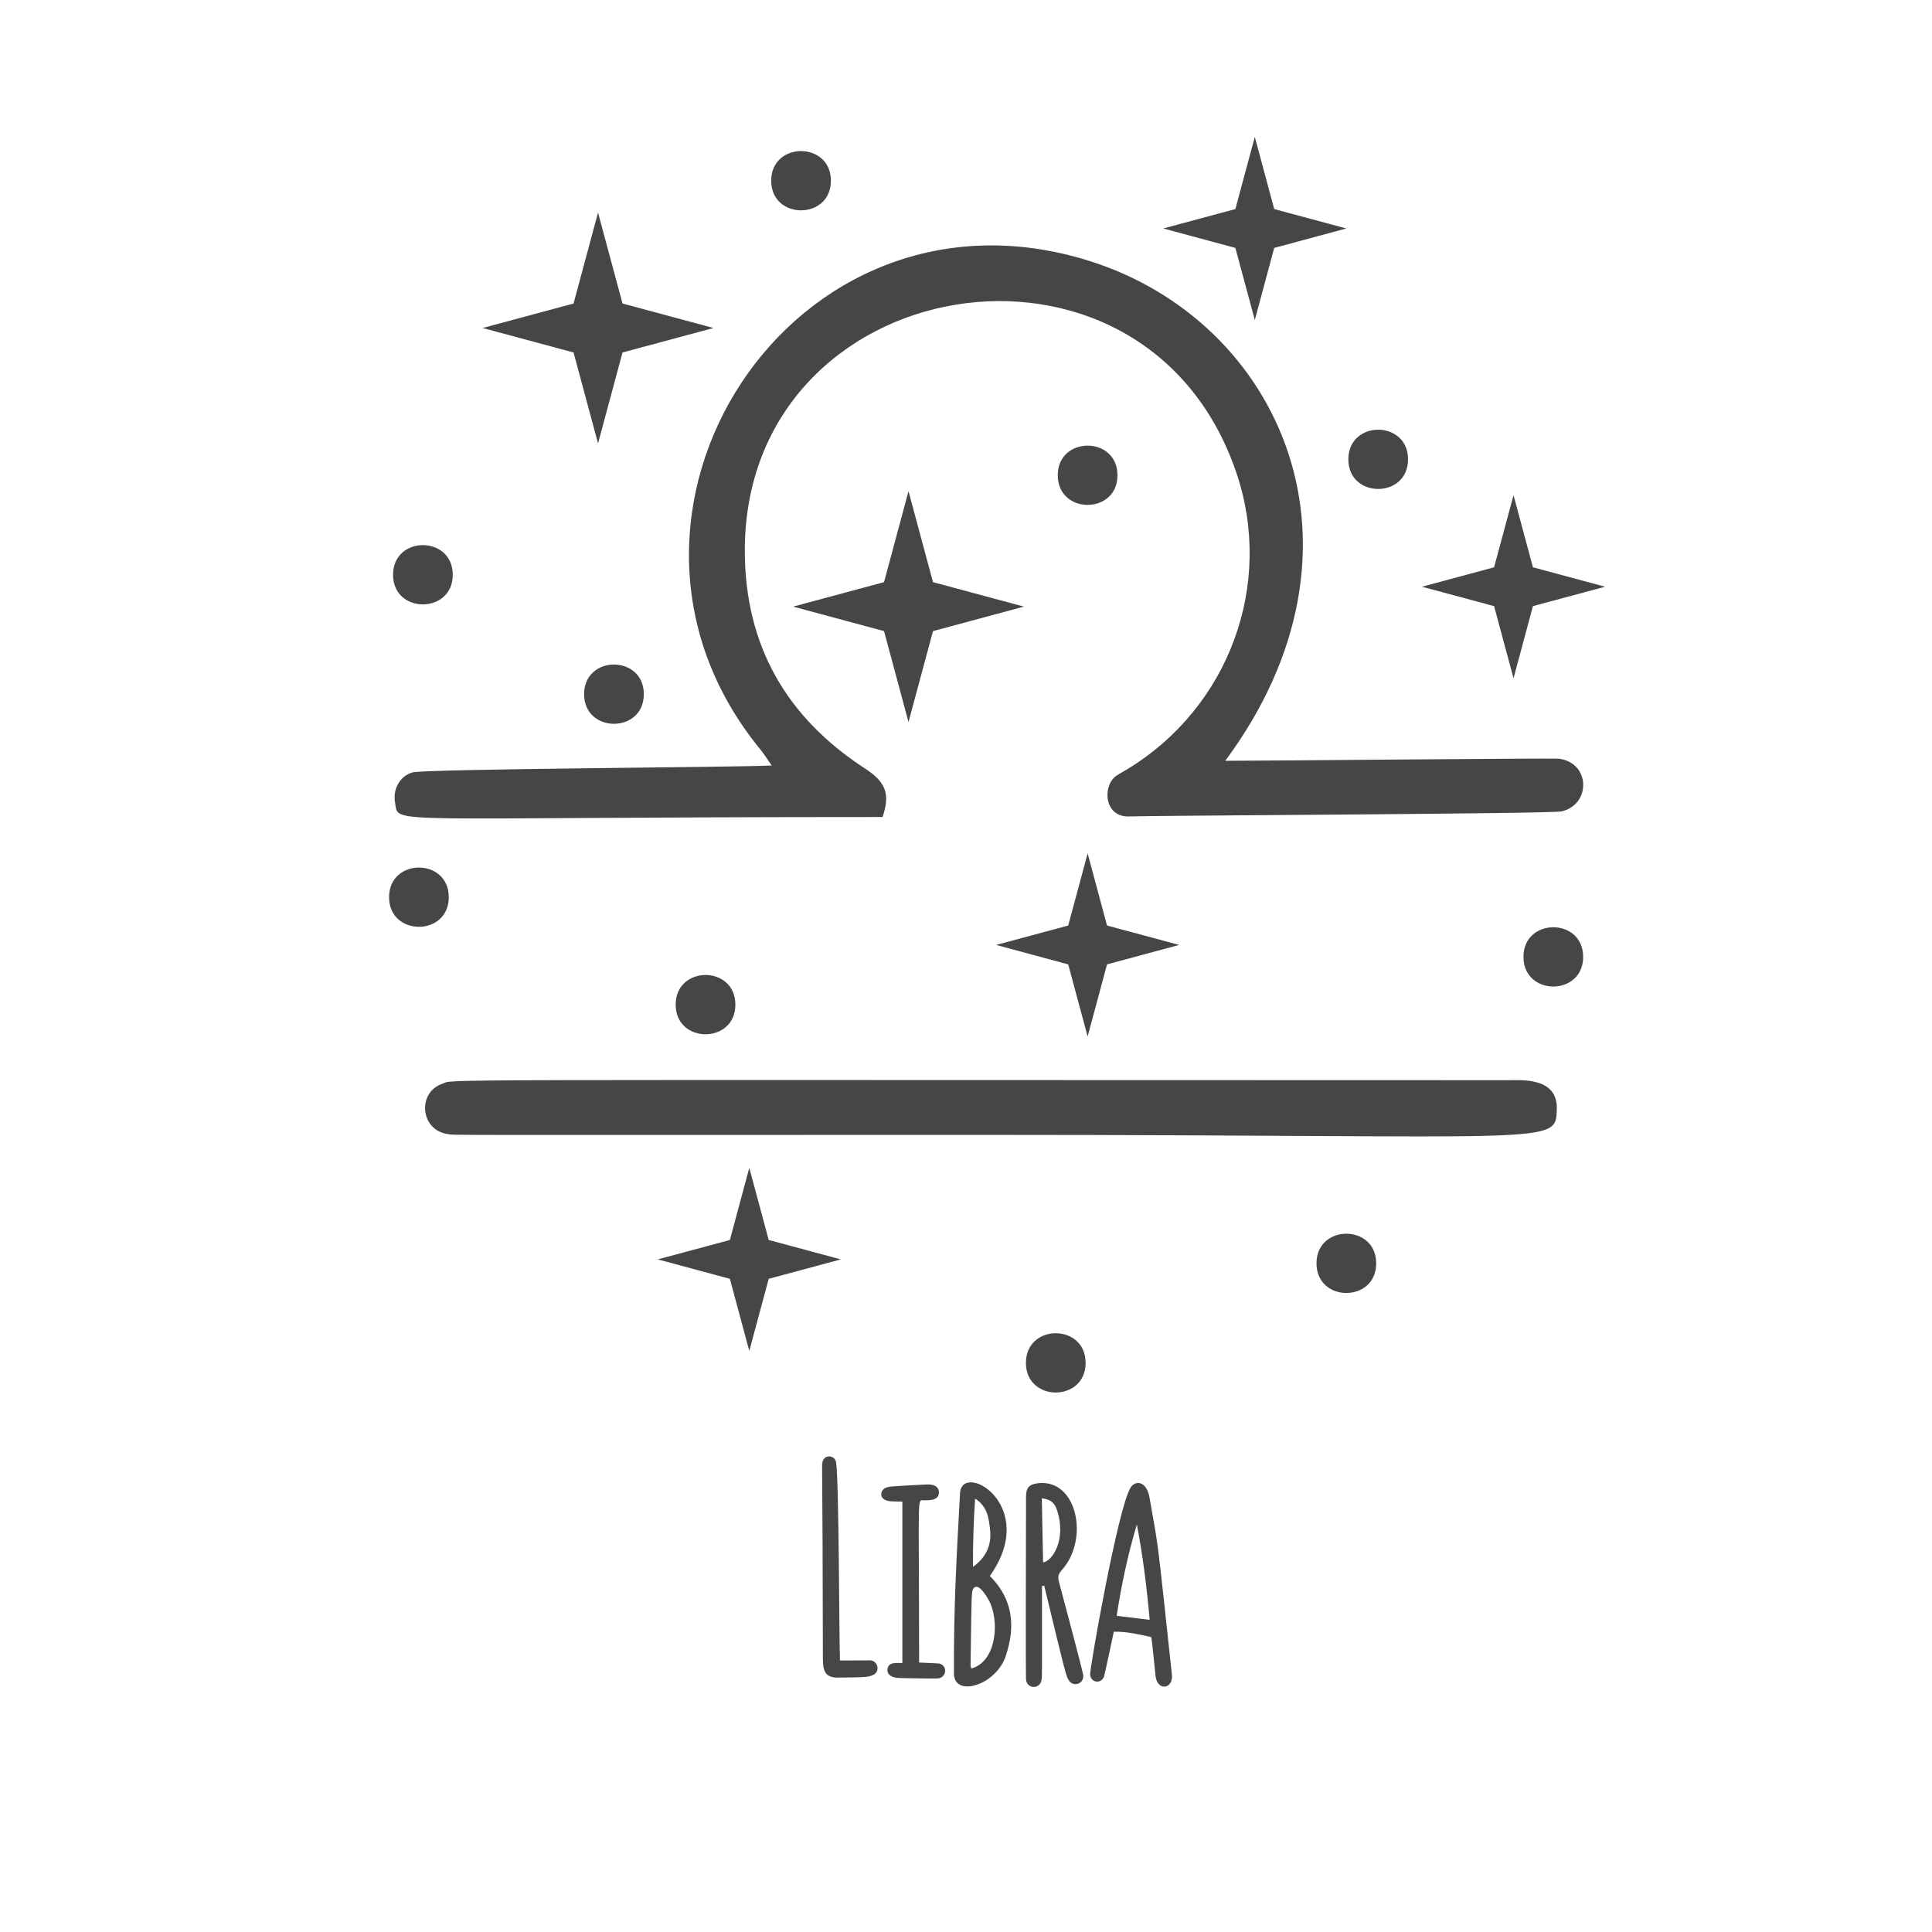 <?xml version="1.0" encoding="UTF-8"?>
<svg id="katman_1" data-name="katman 1" xmlns="http://www.w3.org/2000/svg" viewBox="0 0 700 700">
  <defs>
    <style>
      .cls-1 {
        fill: #464646;
        stroke-width: 0px;
      }

      .cls-2 {
        font-family: Montserrat-Bold, Montserrat;
        font-size: 16.84px;
        font-weight: 700;
        isolation: isolate;
      }
    </style>
  </defs>
  <path class="cls-1" d="m443.95,275.65c15.94,0,118.76-1.03,120.93-.74,11.42,1.52,11.59,16.55.97,19.06-3.89.92-145.52,1.48-156.82,1.84-9.1.29-9.7-11.27-4.49-14.78,1.27-.85,2.64-1.55,3.94-2.35,36.95-22.52,53.26-67.1,39.39-107.66-33.45-97.81-178.28-73.42-178.01,28.74.09,34.09,15.04,60.16,43.5,78.65,7.55,4.9,9.27,9.2,6.41,17.61-184.14,0-175.08,2.98-176.63-5.18-.9-4.75,1.63-9.54,6.2-10.96,4.24-1.32,117.94-1.86,130.26-2.52-1.75-2.48-2.86-4.3-4.2-5.93-69.45-84.86,11.95-210.67,119.32-176.88,69.33,21.82,106.49,103.79,49.21,181.11Z"/>
  <path class="cls-1" d="m358.83,411.19c-205.79,0-193.36.16-196.57-.29-10.07-1.41-11.14-15.11-2.01-18.23,5.11-1.74-18.61-1.33,386.09-1.29,4.71,0,18.13-1.21,17.72,10.52-.47,13.27.89,9.29-205.22,9.29Z"/>
  <polygon class="cls-1" points="225.55 109.97 258.5 118.84 225.55 127.71 216.68 160.66 207.81 127.71 174.86 118.84 207.81 109.97 216.68 77.02 225.55 109.97"/>
  <polygon class="cls-1" points="338.04 210.92 370.99 219.79 338.04 228.66 329.17 261.61 320.3 228.66 287.35 219.79 320.3 210.92 329.17 177.97 338.04 210.92"/>
  <polygon class="cls-1" points="461.67 75.75 487.81 82.78 461.67 89.82 454.64 115.95 447.6 89.82 421.47 82.78 447.6 75.75 454.64 49.61 461.67 75.75"/>
  <polygon class="cls-1" points="555.41 205.54 581.55 212.58 555.41 219.61 548.38 245.75 541.34 219.61 515.21 212.58 541.34 205.54 548.38 179.41 555.41 205.54"/>
  <polygon class="cls-1" points="401.1 335.34 427.24 342.37 401.1 349.41 394.07 375.54 387.03 349.41 360.9 342.37 387.03 335.34 394.07 309.2 401.1 335.34"/>
  <polygon class="cls-1" points="278.52 449.27 304.65 456.3 278.52 463.34 271.48 489.47 264.45 463.34 238.31 456.3 264.45 449.27 271.48 423.13 278.52 449.27"/>
  <path class="cls-1" d="m164.04,208.25c0,14.3-21.63,14.32-21.63,0s21.63-14.32,21.63,0Z"/>
  <path class="cls-1" d="m301.05,65.48c0,14.3-21.63,14.32-21.63,0s21.63-14.32,21.63,0Z"/>
  <path class="cls-1" d="m162.6,325.07c0,14.3-21.63,14.32-21.63,0s21.63-14.32,21.63,0Z"/>
  <path class="cls-1" d="m510.16,166.43c0,14.3-21.63,14.32-21.63,0s21.63-14.32,21.63,0Z"/>
  <path class="cls-1" d="m266.44,364c0,14.3-21.63,14.32-21.63,0s21.63-14.32,21.63,0Z"/>
  <path class="cls-1" d="m573.61,346.7c0,14.3-21.63,14.32-21.63,0s21.63-14.32,21.63,0Z"/>
  <path class="cls-1" d="m393.34,493.8c0,14.3-21.63,14.32-21.63,0s21.63-14.32,21.63,0Z"/>
  <path class="cls-1" d="m498.62,457.74c0,14.3-21.63,14.32-21.63,0s21.63-14.32,21.63,0Z"/>
  <path class="cls-1" d="m404.88,172.2c0,14.3-21.63,14.32-21.63,0s21.63-14.32,21.63,0Z"/>
  <path class="cls-1" d="m233.27,251.52c0,14.3-21.63,14.32-21.63,0s21.63-14.32,21.63,0Z"/>
  <path class="cls-1" d="m358.65,571c8.45,8.44,9.32,18.33,5.76,28.98-3.59,10.77-18.74,15.14-18.78,6.38-.11-24.48.97-42.45,2.2-65.27.65-12,29.01,4.31,10.81,29.91Zm-6.77,33.53c8.49-2.16,10.34-15.22,7.04-23.37-.51-1.27-3.9-7.58-5.86-5.98-1.24,1.01-.97.87-1.41,28.23,0,.27.11.53.23,1.11Zm1.41-61.56c-.56,8.58-.8,16.63-.76,24.74,4.68-3.34,6.82-7.85,6.2-13.39-.46-4.12-.86-8.45-5.44-11.34Z"/>
  <path class="cls-1" d="m403.56,591.2c-.01.05-3.38,15.85-3.53,16.22-1.21,2.94-4.78,2.18-5.06-.64-.2-2.01,10.05-60.32,14.64-67.75,1.78-2.88,5.83-2.42,6.87,3.53,3.38,19.29,2.44,11.29,8.12,64.19.57,5.27-5.32,6.13-5.93.44-.95-8.77-.86-9.25-1.54-14.04-4.46-.97-8.83-2.05-13.57-1.95Zm8.34-38.88c-3.24,10.88-5.59,21.89-7.31,33.12l11.96,1.46c-1.05-11.77-2.47-23.2-4.65-34.58Z"/>
  <path class="cls-1" d="m377.53,574.67c0,33.73.09,32.7-.21,34.22-.59,3.05-4.86,3.11-5.51.03-.09-.42-.23,4.54-.06-66.71,0-3.31,1.25-4.49,4.57-4.83,14.02-1.42,18.39,20.46,8.38,31.49-1.24,1.37-1.5,2.47-1.04,4.18.08.3,8.79,32.83,8.84,34,.13,3.39-3.92,4.19-5.31,1.66-.98-1.79-.84-.91-8.85-34.2l-.81.16Zm.4-8.6c3.21-.28,8.72-8.24,4.93-19.25-1.22-3.53-3.98-3.73-5.39-3.97l.46,23.21Z"/>
  <path class="cls-1" d="m326.94,602.53v-58.48c-1.37-.03-2.82,0-4.26-.11-4.47-.38-3.84-3.85-1.99-4.77,1.39-.69,2.37-.65,14.94-1.31,3.24-.17,4.56,1.11,4.57,2.84.02,3.23-4.12,2.81-5.14,2.9-2.97.26-2.05-5.83-2.05,58.77.23.01,6.88.29,7.12.33,2.89.48,3.22,4.38.2,5.36-.81.26-14.44-.09-14.49-.09-2.32-.06-4.57-.95-4.29-3.24.33-2.64,3.32-2.19,5.38-2.19Z"/>
  <path class="cls-1" d="m304.35,601.63c15.56,0,9.34-.14,10.85-.07,2.84.13,3.81,3.87,1.33,5.21-1.87,1.01-3.61.94-12.94,1.05-4.71.05-5.43-2.56-5.44-6.91-.1-70.86-.46-69.34-.2-70.95.51-3.14,4.52-2.86,4.98-.14,1.08,6.45,1.12,66.91,1.41,71.81Z"/>
</svg>
